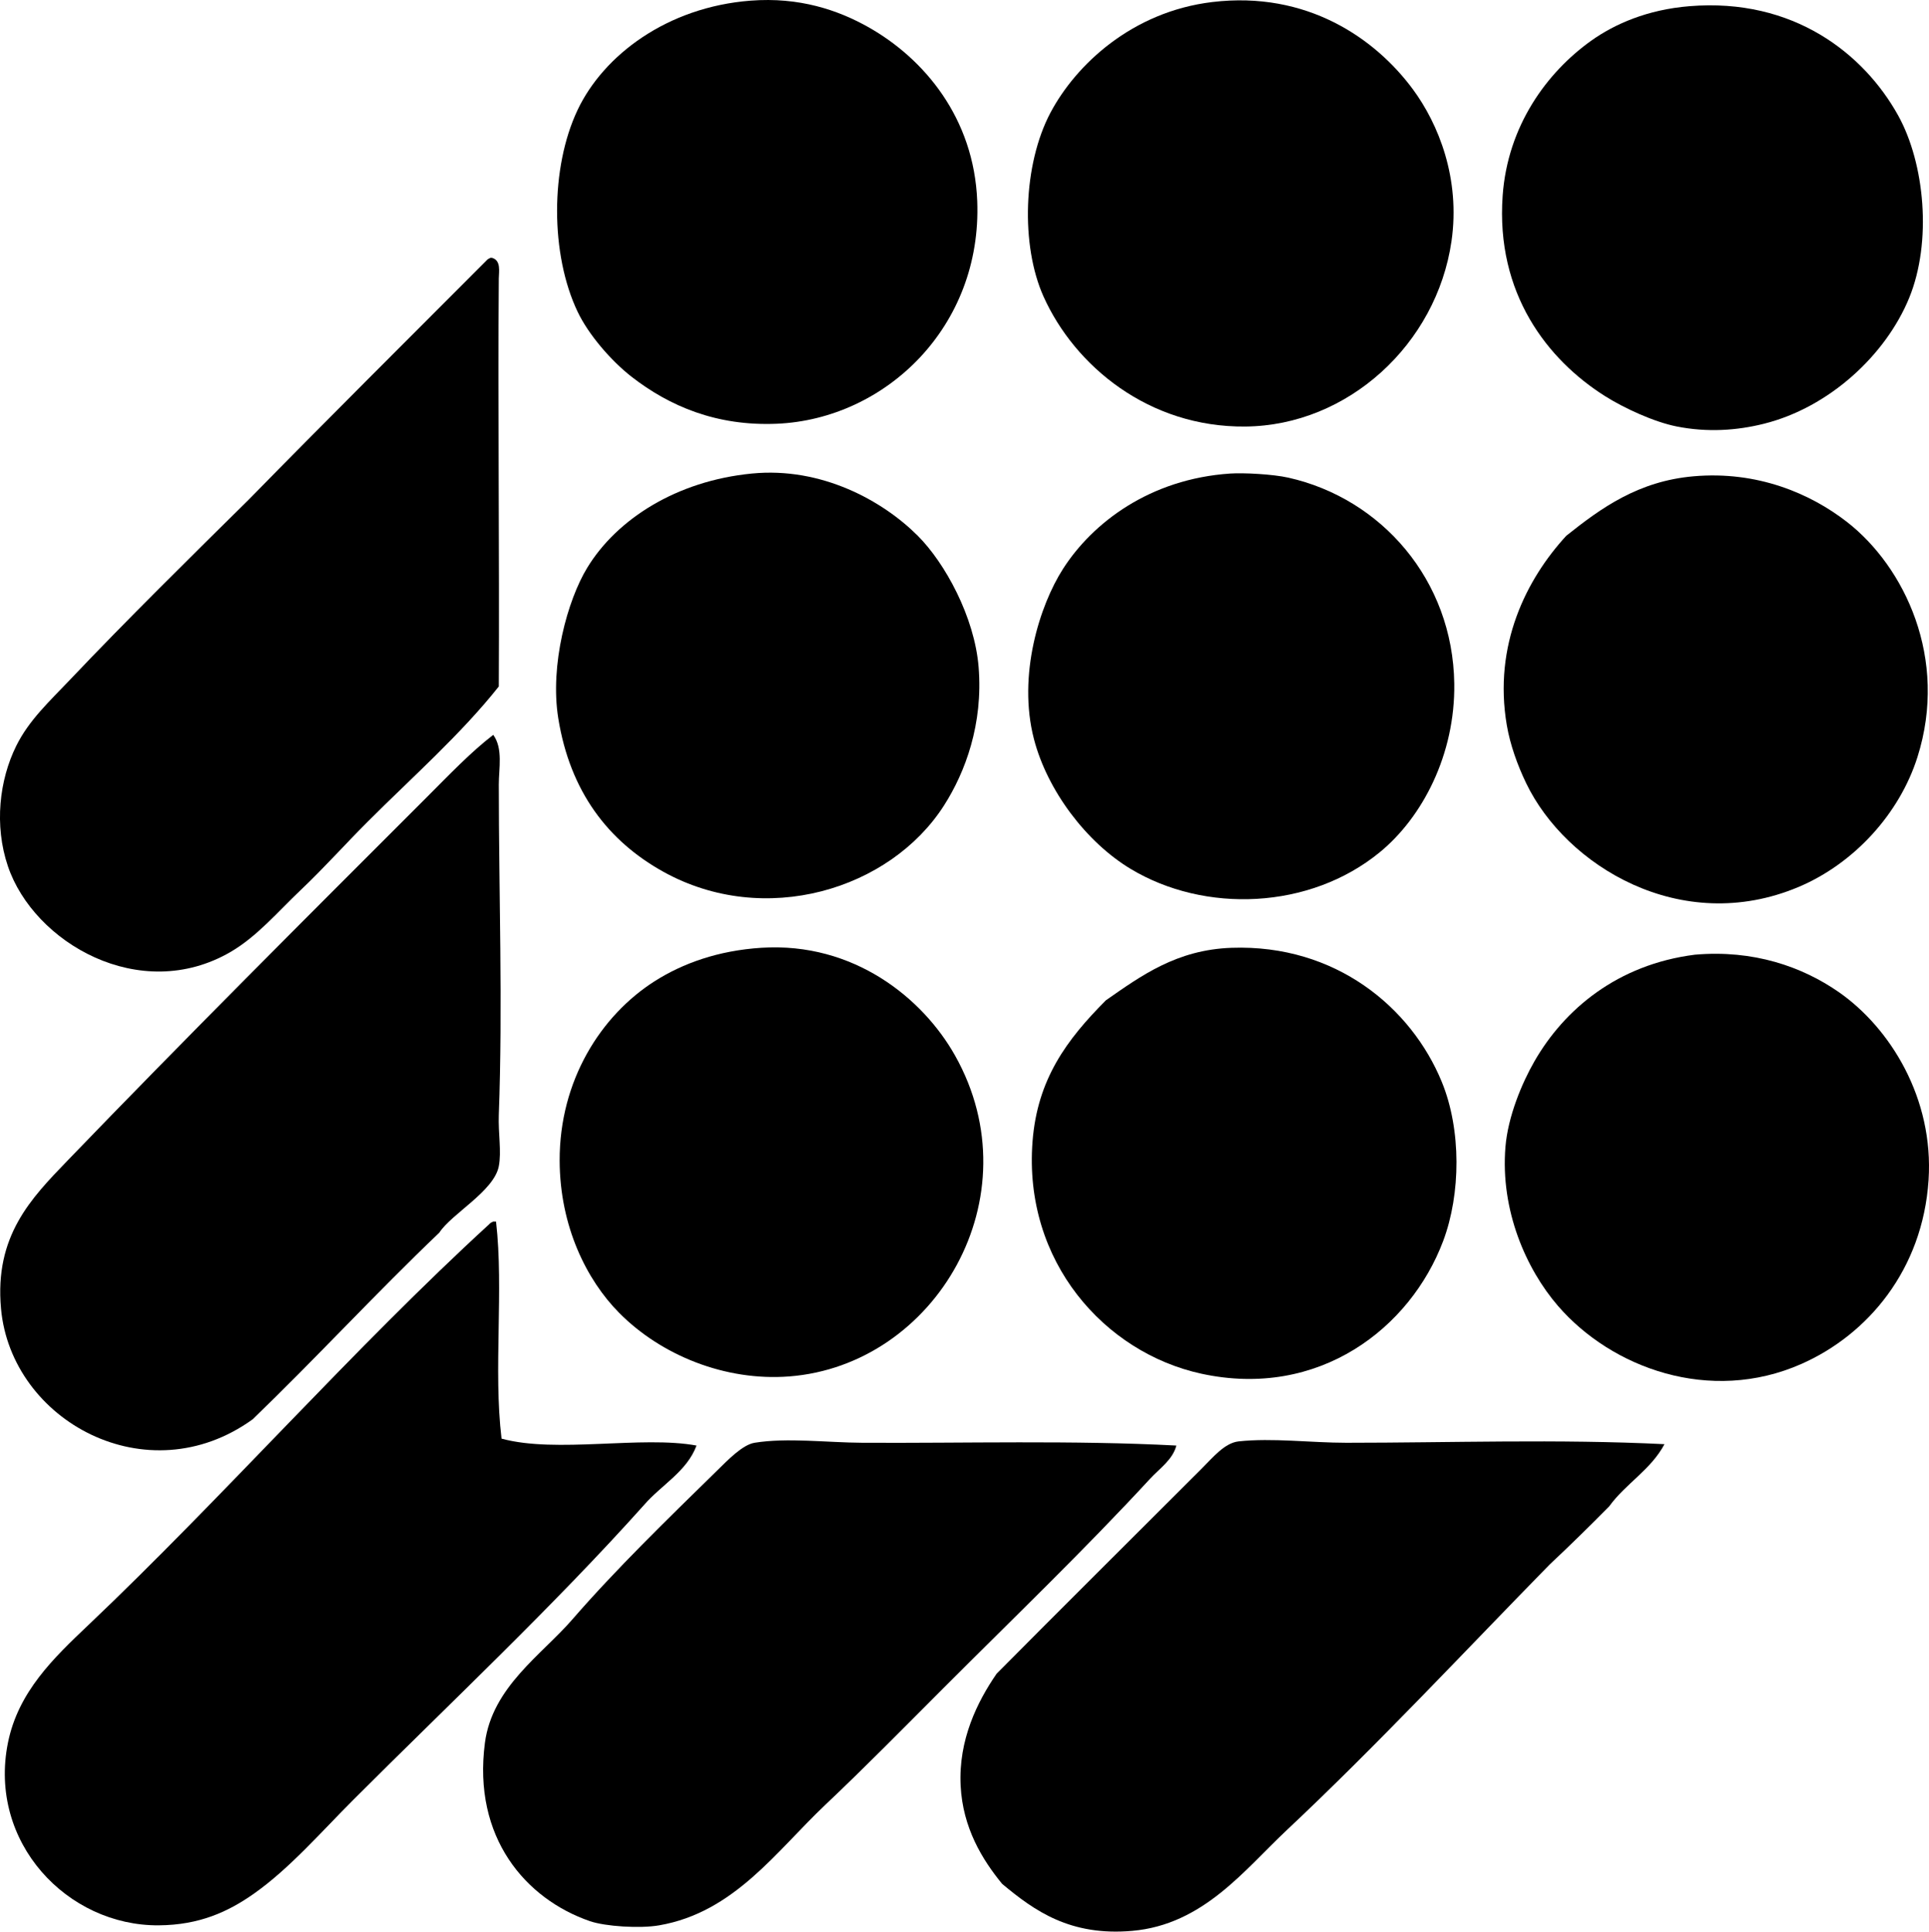 <?xml version="1.0" encoding="iso-8859-1"?>
<!-- Generator: Adobe Illustrator 19.2.0, SVG Export Plug-In . SVG Version: 6.00 Build 0)  -->
<svg version="1.1" xmlns="http://www.w3.org/2000/svg" xmlns:xlink="http://www.w3.org/1999/xlink" x="0px" y="0px"
	 viewBox="0 0 69.964 70.062" style="enable-background:new 0 0 69.964 70.062;" xml:space="preserve">
<g id="labora_x5F_mannheim">
	<path style="fill-rule:evenodd;clip-rule:evenodd;" d="M27.218,0.024c1.78-0.139,3.184,0.347,4.264,0.953
		c2.04,1.146,3.845,3.306,3.962,6.319c0.176,4.552-3.322,7.906-7.272,8.074c-2.184,0.092-3.895-0.639-5.266-1.705
		c-0.745-0.58-1.562-1.529-1.956-2.357c-0.992-2.08-0.995-5.226,0-7.322C21.89,2.003,24.191,0.26,27.218,0.024z"/>
	<path style="fill-rule:evenodd;clip-rule:evenodd;" d="M43.969,0.074c3.434-0.412,5.91,1.319,7.272,3.16
		c0.934,1.263,1.733,3.247,1.404,5.517c-0.543,3.737-3.758,6.685-7.473,6.72c-3.512,0.035-6.194-2.201-7.323-4.714
		c-0.835-1.86-0.745-4.789,0.251-6.67C39.019,2.353,41.055,0.424,43.969,0.074z"/>
	<path style="fill-rule:evenodd;clip-rule:evenodd;" d="M61.271,0.225c3.785-0.312,6.338,1.735,7.573,3.961
		c0.968,1.744,1.233,4.588,0.401,6.62c-0.848,2.07-2.898,3.972-5.267,4.564c-0.982,0.246-2.049,0.319-3.159,0.1
		c-0.828-0.163-1.916-0.666-2.607-1.103c-2.085-1.316-3.966-3.722-3.711-7.272c0.181-2.527,1.599-4.467,3.209-5.617
		C58.564,0.869,59.753,0.349,61.271,0.225z"/>
	<path style="fill-rule:evenodd;clip-rule:evenodd;" d="M17.84,9.352c0.344,0.087,0.253,0.516,0.251,0.753
		c-0.038,4.428,0.027,10.016,0,14.794c-1.372,1.732-3.126,3.276-4.765,4.915c-0.8,0.801-1.577,1.67-2.407,2.457
		c-0.848,0.806-1.597,1.698-2.558,2.258c-3.284,1.908-7.136-0.338-8.074-3.11c-0.504-1.487-0.309-3.13,0.301-4.362
		c0.462-0.936,1.204-1.615,1.956-2.407c2.016-2.128,4.435-4.512,6.469-6.52c2.854-2.913,5.746-5.788,8.626-8.676
		c0.037-0.047,0.092-0.076,0.15-0.101C17.807,9.352,17.824,9.352,17.84,9.352z"/>
	<path style="fill-rule:evenodd;clip-rule:evenodd;" d="M27.269,17.176c2.527-0.248,4.749,0.987,6.018,2.257
		c0.983,0.982,2.06,2.941,2.207,4.764c0.167,2.061-0.481,3.807-1.254,5.016c-1.961,3.07-6.52,4.439-10.181,2.407
		c-1.996-1.108-3.381-2.898-3.811-5.566c-0.312-1.936,0.334-4.29,1.054-5.467C22.372,18.833,24.532,17.444,27.269,17.176z"/>
	<path style="fill-rule:evenodd;clip-rule:evenodd;" d="M44.622,17.176c0.481-0.032,1.537,0.022,2.105,0.149
		c3.367,0.755,5.968,3.704,6.019,7.473c0.035,2.569-1.156,4.85-2.708,6.119c-2.541,2.078-6.341,2.216-9.027,0.601
		c-1.609-0.967-3.025-2.841-3.511-4.714c-0.6-2.317,0.213-4.857,1.054-6.169C39.627,18.959,41.705,17.371,44.622,17.176z"/>
	<path style="fill-rule:evenodd;clip-rule:evenodd;" d="M56.808,19.433c1.271-1.014,2.613-1.98,4.613-2.157
		c2.314-0.204,4.241,0.624,5.567,1.655c2.088,1.624,3.688,4.954,2.558,8.526c-0.65,2.057-2.298,3.864-4.312,4.714
		c-4.269,1.799-8.444-0.777-9.88-3.762c-0.313-0.648-0.582-1.396-0.703-2.106C54.156,23.396,55.359,21.009,56.808,19.433z"/>
	<path style="fill-rule:evenodd;clip-rule:evenodd;" d="M17.89,26.654c0.36,0.496,0.201,1.215,0.201,1.807
		c0,3.856,0.147,8.019,0,11.985c-0.024,0.646,0.103,1.326,0,1.856c-0.175,0.904-1.718,1.725-2.157,2.407
		c-2.308,2.205-4.472,4.555-6.769,6.77c-3.824,2.762-8.758,0.059-9.128-4.012c-0.241-2.644,1.093-4.002,2.407-5.366
		c4.253-4.415,8.648-8.799,13.039-13.189C16.288,28.107,17.085,27.27,17.89,26.654z"/>
	<path style="fill-rule:evenodd;clip-rule:evenodd;" d="M27.62,34.377c3.347-0.211,5.85,1.828,7.021,3.912
		c2.883,5.128-0.709,11.227-6.018,11.636c-2.317,0.178-4.644-0.766-6.169-2.308c-1.175-1.187-2.148-3.132-2.156-5.517
		c-0.009-2.903,1.493-5.274,3.461-6.52C24.764,34.945,26.042,34.477,27.62,34.377z"/>
	<path style="fill-rule:evenodd;clip-rule:evenodd;" d="M40.108,36.284c1.281-0.893,2.569-1.837,4.563-1.906
		c3.77-0.131,6.517,2.167,7.623,4.865c0.711,1.735,0.691,4.06,0.05,5.768c-1.186,3.156-4.505,5.744-8.776,4.814
		c-3.493-0.761-6.458-4.059-6.118-8.426C37.626,39.139,38.69,37.71,40.108,36.284z"/>
	<path style="fill-rule:evenodd;clip-rule:evenodd;" d="M61.472,34.628c2.126-0.186,3.893,0.435,5.216,1.354
		c1.875,1.304,3.454,3.863,3.26,6.821c-0.214,3.257-2.209,5.609-4.614,6.67c-3.317,1.464-6.883,0.144-8.827-2.106
		c-1.154-1.336-2.094-3.467-1.905-5.768c0.091-1.11,0.603-2.326,1.054-3.109C56.735,36.614,58.659,34.985,61.472,34.628z"/>
	<path style="fill-rule:evenodd;clip-rule:evenodd;" d="M17.89,44.308c0.034,0,0.067,0,0.101,0c0.285,2.483-0.102,5.373,0.2,7.873
		c1.986,0.544,5.081-0.117,7.071,0.251c-0.353,0.947-1.276,1.427-1.905,2.157c-3.262,3.645-6.993,7.144-10.531,10.682
		c-1.173,1.172-2.322,2.502-3.611,3.41c-0.936,0.66-1.981,1.143-3.461,1.153c-3.312,0.023-6.193-3.006-5.466-6.62
		c0.373-1.855,1.665-3.082,2.908-4.263c4.853-4.605,9.692-10.103,14.544-14.544C17.777,44.361,17.832,44.332,17.89,44.308z"/>
	<path style="fill-rule:evenodd;clip-rule:evenodd;" d="M60.369,52.382c-0.492,0.929-1.41,1.432-2.006,2.257
		c-0.706,0.715-1.423,1.419-2.156,2.106c-2.937,2.996-6.285,6.585-9.529,9.629c-1.542,1.446-3.033,3.436-5.617,3.661
		c-2.247,0.195-3.536-0.722-4.714-1.705c-0.719-0.877-1.428-2.029-1.505-3.561c-0.083-1.662,0.605-3.046,1.305-4.062
		c2.286-2.305,4.919-4.921,7.422-7.423c0.421-0.42,0.847-0.947,1.354-1.003c1.227-0.133,2.617,0.05,3.911,0.05
		C52.619,52.331,56.504,52.191,60.369,52.382z"/>
	<path style="fill-rule:evenodd;clip-rule:evenodd;" d="M42.666,52.432c-0.135,0.517-0.606,0.828-0.953,1.204
		c-2.395,2.594-4.867,4.966-7.473,7.572c-1.434,1.435-2.853,2.882-4.314,4.263c-1.767,1.671-3.298,3.893-6.018,4.363
		c-0.699,0.122-1.954,0.04-2.508-0.15c-2.327-0.801-4.265-3.029-3.812-6.47c0.267-2.025,2.057-3.192,3.16-4.463
		c1.59-1.833,3.426-3.616,5.266-5.417c0.382-0.374,0.915-0.931,1.354-1.003c1.181-0.192,2.624-0.007,3.911,0
		C34.972,52.351,38.933,52.235,42.666,52.432z"/>
</g>
<g id="Layer_1">
</g>
</svg>
